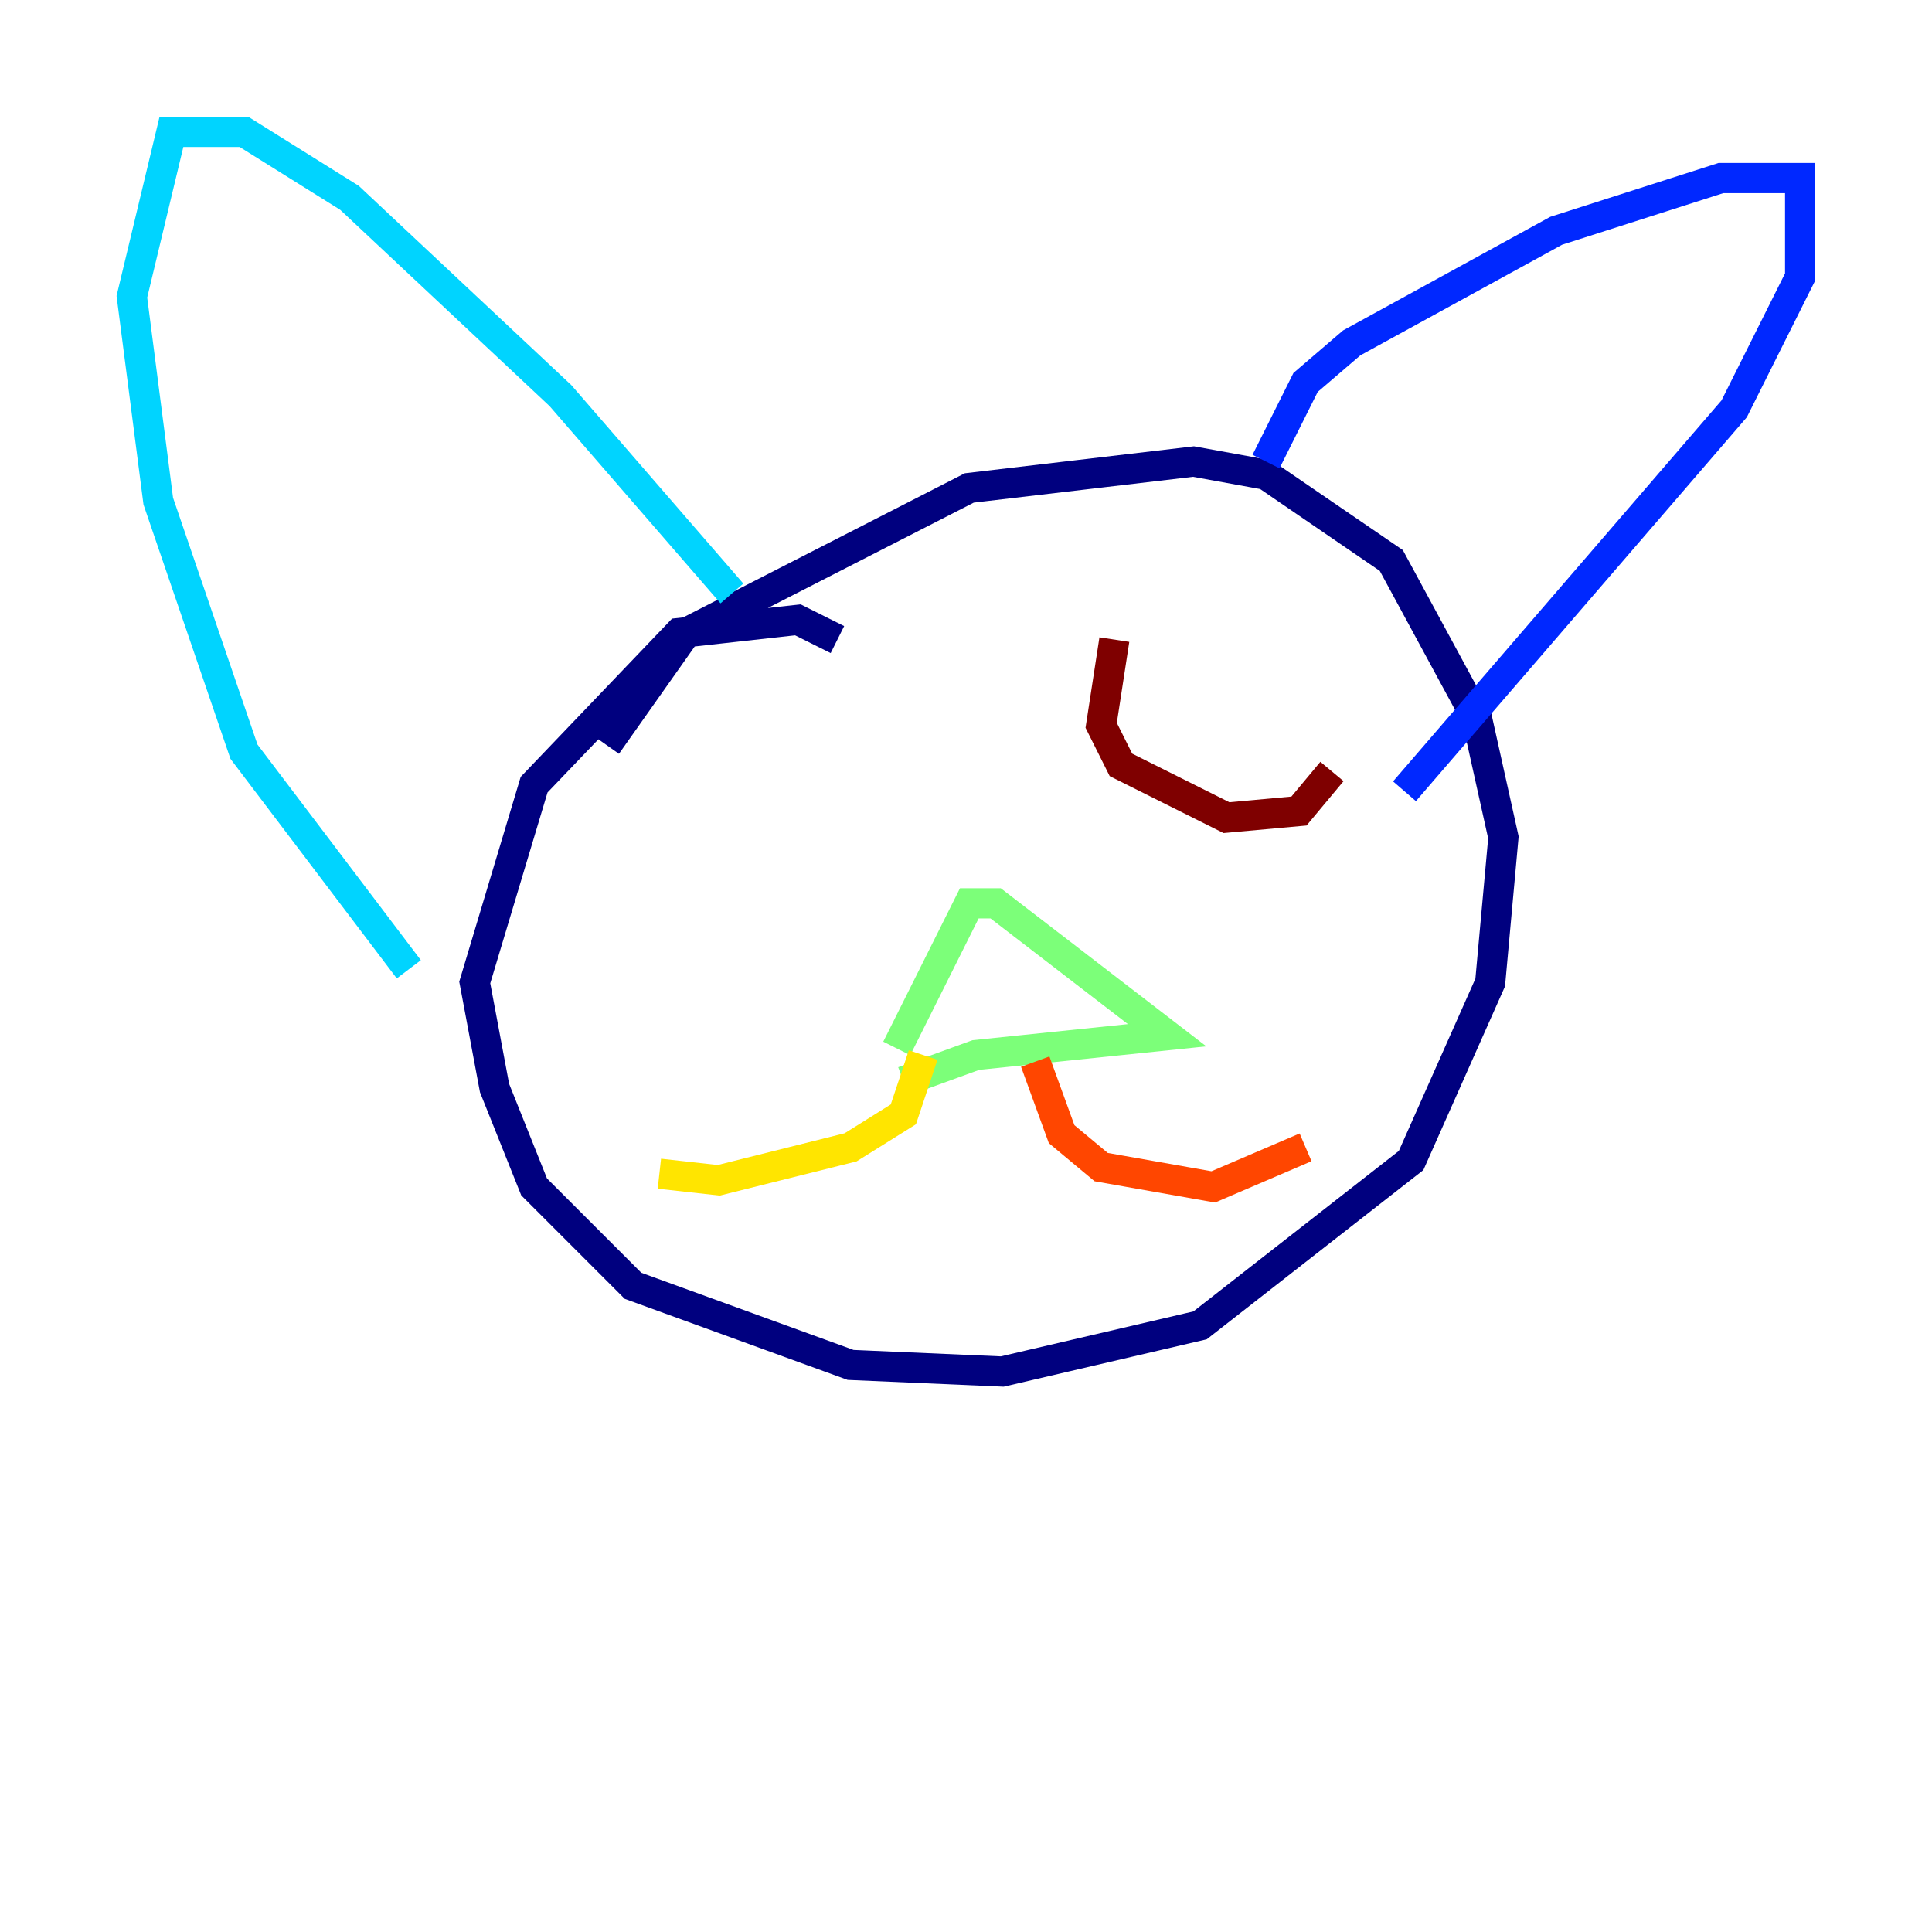 <?xml version="1.0" encoding="utf-8" ?>
<svg baseProfile="tiny" height="128" version="1.2" viewBox="0,0,128,128" width="128" xmlns="http://www.w3.org/2000/svg" xmlns:ev="http://www.w3.org/2001/xml-events" xmlns:xlink="http://www.w3.org/1999/xlink"><defs /><polyline fill="none" points="55.481,42.375 52.86,41.065 44.997,41.939 35.386,51.986 31.454,65.092 32.764,72.082 35.386,78.635 41.939,85.188 56.355,90.43 66.403,90.867 79.508,87.809 93.488,76.887 98.73,65.092 99.604,55.481 97.857,47.618 92.177,37.133 83.877,31.454 79.072,30.58 64.218,32.328 45.433,41.939 40.191,49.365" stroke="#00007f" stroke-width="2" /><polyline fill="none" points="83.877,30.58 86.498,25.338 89.556,22.717 103.099,15.29 114.02,11.795 119.263,11.795 119.263,18.348 114.894,27.085 93.051,52.423" stroke="#0028ff" stroke-width="2" /><polyline fill="none" points="48.492,39.317 37.133,26.212 23.154,13.106 16.164,8.737 11.358,8.737 8.737,19.659 10.485,33.201 16.164,49.802 27.085,64.218" stroke="#00d4ff" stroke-width="2" /><polyline fill="none" points="59.413,69.461 64.218,59.85 65.966,59.85 77.324,68.587 64.655,69.898 59.85,71.645" stroke="#7cff79" stroke-width="2" /><polyline fill="none" points="61.16,69.898 59.85,73.829 56.355,76.014 47.618,78.198 43.686,77.761" stroke="#ffe500" stroke-width="2" /><polyline fill="none" points="68.587,70.335 70.335,75.14 72.956,77.324 80.382,78.635 86.498,76.014" stroke="#ff4600" stroke-width="2" /><polyline fill="none" points="73.829,42.375 72.956,48.055 74.266,50.676 81.256,54.171 86.061,53.734 88.246,51.113" stroke="#7f0000" stroke-width="2" /></svg>